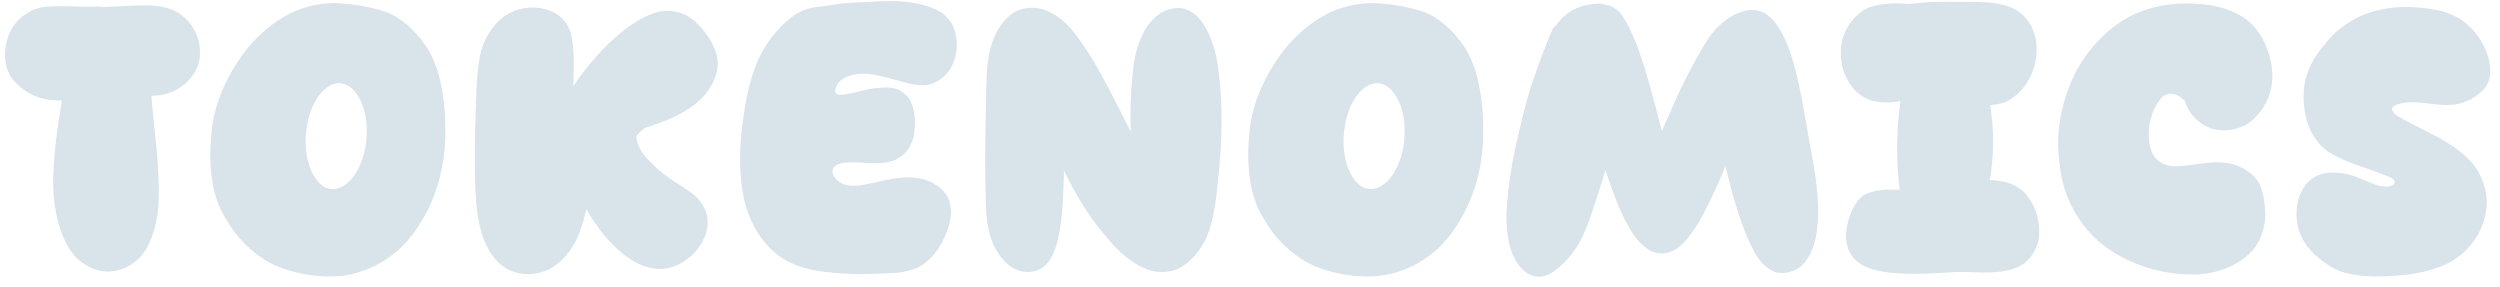 <svg width="706" height="81" viewBox="0 0 706 81" fill="none" xmlns="http://www.w3.org/2000/svg">
<path d="M41.696 69.584C39.43 74.013 35.001 76.691 30.16 76.691C26.761 76.588 23.259 74.734 20.993 72.159C18.83 69.584 17.491 66.391 16.564 63.301C15.431 59.078 14.916 54.649 15.019 50.22C15.225 42.907 16.255 35.594 17.491 28.384C15.122 28.384 12.65 28.178 10.487 27.354C8.015 26.427 5.852 24.882 4.101 23.028C0.187 18.908 0.805 11.08 4.307 6.651C5.852 4.694 8.015 3.252 10.281 2.428C11.723 2.016 13.165 1.81 14.607 1.81C18.315 1.604 22.023 1.913 25.731 1.913C26.555 1.913 27.379 1.81 28.203 1.81C28.306 1.81 28.718 2.016 28.821 2.016C33.147 1.81 37.473 1.501 41.799 1.501C44.58 1.604 47.361 2.016 49.73 3.252C54.777 6.033 57.352 11.904 56.219 17.363C55.498 20.659 52.923 23.543 50.142 25.191C47.979 26.427 45.301 27.045 42.726 27.045C43.55 37.139 45.198 47.13 44.786 57.224C44.58 61.447 43.653 65.773 41.696 69.584ZM96.283 77.927C90.824 78.442 85.159 77.618 80.009 75.867C73.932 73.807 68.473 69.069 64.971 63.713C63.529 61.447 62.087 59.078 61.263 56.503C59.1 50.117 59.1 43.113 59.821 36.521C60.645 29.105 63.941 21.792 68.37 15.612C71.46 11.389 75.477 7.475 80.112 4.797C84.335 2.222 89.485 0.883 94.429 0.883C99.27 0.986 104.111 1.81 108.643 3.252C113.175 4.797 117.089 8.505 119.87 12.419C122.033 15.406 123.475 19.114 124.299 22.822C125.535 28.075 125.844 33.431 125.741 38.787C125.535 46.924 123.372 55.37 119.149 62.271C116.677 66.597 113.175 70.614 108.952 73.292C105.244 75.764 100.815 77.412 96.283 77.927ZM91.648 52.795C95.047 54.649 98.755 51.971 100.609 48.675C103.287 44.143 104.111 38.375 103.287 33.225C102.875 30.753 102.051 28.281 100.506 26.221C99.682 25.088 98.343 23.955 96.901 23.646C95.459 23.234 93.811 23.646 92.575 24.573C86.704 28.487 85.056 39.714 87.219 46.409C88.043 48.881 89.382 51.559 91.648 52.795ZM155.923 75.558C151.7 78.03 146.344 78.03 142.43 75.455C140.061 73.91 138.31 71.438 137.177 68.863C134.808 63.713 134.396 57.739 134.19 51.971C133.984 45.482 134.087 38.89 134.293 32.401C134.499 26.736 134.499 20.968 135.632 15.406C136.662 10.565 139.855 5.621 144.387 3.458C149.434 0.986 156.85 1.913 159.94 6.651C161.176 8.505 161.588 10.771 161.794 13.037C162.206 16.848 162 20.659 161.897 24.367C165.708 18.702 170.24 13.346 175.596 9.02C178.789 6.548 182.291 4.179 186.205 3.252C188.574 2.84 191.149 3.149 193.312 4.076C197.741 6.136 202.891 13.14 202.685 18.084C202.582 22.101 200.11 26.221 197.02 28.796C192.797 32.401 187.441 34.461 182.188 36.109C181.57 36.315 180.231 37.86 179.819 38.272C179.51 38.684 179.922 39.817 180.025 40.332C180.746 42.598 182.394 44.555 184.145 46.203C186.205 48.366 188.677 50.117 191.149 51.765C193.106 53.001 195.166 54.237 196.917 55.885C198.256 57.327 199.389 59.181 199.698 61.138C200.007 62.786 199.801 64.537 199.286 66.082C198.256 69.275 195.887 72.159 193.003 73.91C182.6 80.502 171.682 69.79 165.605 59.078C164.987 61.653 164.266 64.228 163.236 66.7C161.691 70.202 159.219 73.498 155.923 75.558ZM250.295 77.206C243.6 77.515 236.905 77.515 230.313 76.382C226.09 75.661 221.867 74.013 218.674 71.232C213.833 67.009 210.64 60.52 209.713 54.031C208.58 47.233 208.889 40.126 209.919 33.225C210.743 27.045 212.082 20.865 214.863 15.303C216.614 12.007 218.983 8.917 221.764 6.342C223.412 4.797 225.266 3.458 227.429 2.737C229.798 1.81 232.476 1.913 234.948 1.398C238.862 0.677 242.879 0.677 246.793 0.471C252.973 0.059 259.565 0.265 265.024 3.046C266.363 3.767 267.599 4.9 268.526 6.239C269.556 7.887 270.071 9.844 270.174 11.904C270.586 18.084 266.466 24.161 260.286 24.058C258.535 24.058 256.681 23.646 255.033 23.131C251.84 22.307 248.647 21.277 245.351 20.865C242.673 20.659 239.686 20.968 237.523 22.616C236.596 23.337 235.875 24.573 235.875 25.809C235.978 26.839 237.111 26.839 238.141 26.736C241.334 26.324 244.321 25.191 247.514 24.882C249.471 24.676 251.531 24.573 253.385 25.191C255.033 25.912 256.578 27.251 257.299 28.899C258.226 31.165 258.535 33.637 258.329 36.006C258.226 38.272 257.608 40.744 256.166 42.495C255.239 43.731 254.003 44.658 252.561 45.276C251.016 45.894 249.368 45.997 247.617 46.1C245.042 46.203 237.626 45.07 235.772 46.924C233.815 48.778 236.39 51.662 239.068 52.28C241.746 52.795 244.63 52.074 247.308 51.456C251.222 50.632 255.342 49.602 259.256 50.323C262.346 50.735 265.539 52.486 267.187 54.958C268.526 57.018 268.835 59.799 268.32 62.168C267.393 66.7 264.921 71.335 261.316 74.219C258.329 76.588 254.106 77.103 250.295 77.206ZM332.513 75.97C330.453 76.897 327.981 77 325.818 76.588C323.14 76.073 320.565 74.528 318.402 72.88C315.106 70.305 312.428 67.009 309.853 63.713C306.145 58.975 303.158 53.619 300.48 48.263C300.274 54.752 300.171 61.344 298.729 67.73C298.111 70.305 297.081 73.086 295.227 74.94C294.197 75.867 292.961 76.485 291.622 76.691C285.236 77.824 280.498 71.232 279.159 64.846C278.129 59.799 278.438 54.546 278.232 49.293C278.129 45.585 278.438 24.882 278.644 21.174C278.85 17.466 279.365 13.758 280.807 10.462C282.043 7.578 284 4.797 286.781 3.252C289.356 1.913 292.961 1.81 295.639 3.046C298.832 4.385 301.51 6.754 303.57 9.535C307.381 14.376 310.368 19.835 313.252 25.294C315.312 29.311 317.372 33.225 319.329 37.242C319.123 31.165 319.329 25.088 320.05 19.114C320.359 16.024 321.183 13.037 322.419 10.256C323.449 7.99 324.994 5.724 326.951 4.282C329.011 2.634 332.101 1.81 334.676 2.531C336.324 3.046 337.766 4.179 338.899 5.518C341.989 9.432 343.431 14.582 344.049 19.526C345.491 29.929 345.079 40.641 343.946 51.147C343.431 56.4 342.813 61.859 340.856 66.7C339.208 70.511 336.324 74.219 332.513 75.97ZM389.39 77.927C383.931 78.442 378.266 77.618 373.116 75.867C367.039 73.807 361.58 69.069 358.078 63.713C356.636 61.447 355.194 59.078 354.37 56.503C352.207 50.117 352.207 43.113 352.928 36.521C353.752 29.105 357.048 21.792 361.477 15.612C364.567 11.389 368.584 7.475 373.219 4.797C377.442 2.222 382.592 0.883 387.536 0.883C392.377 0.986 397.218 1.81 401.75 3.252C406.282 4.797 410.196 8.505 412.977 12.419C415.14 15.406 416.582 19.114 417.406 22.822C418.642 28.075 418.951 33.431 418.848 38.787C418.642 46.924 416.479 55.37 412.256 62.271C409.784 66.597 406.282 70.614 402.059 73.292C398.351 75.764 393.922 77.412 389.39 77.927ZM384.755 52.795C388.154 54.649 391.862 51.971 393.716 48.675C396.394 44.143 397.218 38.375 396.394 33.225C395.982 30.753 395.158 28.281 393.613 26.221C392.789 25.088 391.45 23.955 390.008 23.646C388.566 23.234 386.918 23.646 385.682 24.573C379.811 28.487 378.163 39.714 380.326 46.409C381.15 48.881 382.489 51.559 384.755 52.795ZM435.743 78.03C430.49 78.957 427.091 73.395 426.061 68.245C425.546 65.464 425.34 62.683 425.443 59.902C425.855 51.456 427.503 43.01 429.563 34.77C430.49 30.753 431.52 26.839 432.859 22.925C433.58 20.659 437.494 9.844 438.73 7.784C438.833 7.578 439.245 7.475 439.348 7.269C440.275 6.033 441.305 4.797 442.541 3.87C444.807 2.222 447.691 1.192 450.472 1.089C450.884 1.089 452.223 0.883 452.532 1.089C452.738 1.295 453.974 1.398 454.283 1.501C455.313 1.81 456.343 2.531 457.167 3.252C458.506 4.694 459.433 6.548 460.36 8.402C462.523 12.934 464.068 17.672 465.407 22.513C466.849 27.354 468.085 32.195 469.321 37.036C469.527 36.521 470.866 33.328 471.175 32.813C474.368 25.294 477.973 17.981 482.299 11.08C485.286 6.342 491.981 1.295 497.234 3.252C504.959 5.93 507.946 23.028 509.388 31.062C509.697 32.916 511.757 44.246 512.066 46.1C513.096 52.074 513.817 58.151 513.199 64.125C512.89 67.936 511.654 72.159 508.873 74.94C507.019 76.691 503.723 77.618 501.251 76.794C498.779 75.867 496.719 73.601 495.483 71.232C491.466 63.816 489.406 55.267 487.243 47.027C485.801 50.529 484.256 53.928 482.608 57.327C480.651 61.344 478.488 65.258 475.501 68.554C474.162 69.893 472.514 71.026 470.66 71.438C469.321 71.747 467.879 71.541 466.54 71.026C464.686 70.099 462.935 68.554 461.699 66.803C457.785 61.241 455.622 54.546 453.356 48.057C451.605 53.825 449.854 59.696 447.588 65.258C445.734 69.687 442.747 73.91 438.833 76.588C437.906 77.309 436.876 77.824 435.743 78.03ZM550.995 76.897C546.978 77.103 543.064 77.412 539.047 77.309C535.442 77.206 531.734 77 528.232 75.867C526.378 75.249 524.524 74.219 523.288 72.674C522.052 71.129 521.434 69.172 521.331 67.215C521.228 62.889 523.391 55.988 527.511 54.546C530.292 53.516 533.485 53.413 536.472 53.619C535.442 45.276 535.545 36.727 536.678 28.487C533.279 29.311 529.159 29.105 526.172 27.354C524.318 26.221 522.876 24.573 521.846 22.719C519.786 19.32 519.374 14.685 520.404 10.771C521.434 7.166 524.215 3.664 527.614 2.222C531.219 0.78 535.339 0.883 539.15 1.089C539.871 1.089 544.3 0.574 545.021 0.574C546.875 0.471 557.484 0.471 559.235 0.574C562.943 0.677 567.063 1.192 570.05 3.252C571.492 4.282 572.625 5.621 573.449 7.063C577.157 13.861 574.582 23.44 568.196 27.766C566.445 29.002 564.179 29.517 562.016 29.723C563.149 36.624 563.149 43.834 561.913 50.838C564.179 50.941 566.445 51.25 568.505 52.177C570.05 52.898 571.595 54.031 572.625 55.473C574.994 58.563 576.23 62.889 575.818 66.803C575.509 69.79 573.758 72.88 571.389 74.528C569.02 76.176 565.93 76.691 563.046 76.897C559.029 77.103 555.012 76.588 550.995 76.897ZM636.042 70.82C631.819 75.455 624.815 77.721 618.532 77.515C610.086 77.412 601.125 74.631 594.327 69.481C589.795 66.185 586.19 61.241 584.027 55.988C582.173 51.765 581.555 46.924 581.246 42.289C580.937 34.976 582.688 27.457 585.881 20.968C589.898 12.934 597.211 5.621 605.76 2.84C611.425 0.883 617.708 0.574 623.682 1.398C627.287 1.913 630.995 3.149 633.982 5.209C635.63 6.342 636.969 7.784 637.999 9.432C640.265 12.728 641.501 16.848 641.707 20.762C641.81 24.058 640.986 27.56 639.132 30.341C637.793 32.401 635.939 34.358 633.776 35.491C630.789 36.933 626.978 37.242 623.991 36.109C620.798 34.873 617.914 31.886 617.09 28.59C616.266 27.766 615.339 26.942 614.206 26.633C612.661 26.221 611.219 26.633 610.189 27.869C607.099 31.783 605.966 37.448 607.408 42.186C607.82 43.628 608.747 44.967 610.086 45.791C611.425 46.718 613.279 47.027 615.03 46.924C619.562 46.718 624.197 45.379 628.729 45.997C632.025 46.409 635.527 48.263 637.484 50.941C639.029 53.207 639.338 56.194 639.647 58.872C640.059 62.992 638.823 67.73 636.042 70.82ZM676.665 77.824C672.133 78.236 667.498 78.236 662.966 77.206C660.391 76.691 658.022 75.352 655.859 73.704C652.872 71.541 650.194 68.451 649.164 64.846C647.413 58.975 649.267 51.456 654.932 49.396C658.125 48.16 661.833 48.778 665.026 49.808C665.85 50.117 670.691 52.177 671.515 52.383C672.854 52.692 674.296 52.898 675.532 52.383C676.253 52.074 676.459 51.25 675.944 50.632C675.326 50.117 672.339 48.984 671.515 48.675C666.983 47.027 662.142 45.688 657.919 43.113C655.241 41.465 653.078 38.581 651.945 35.491C650.606 31.783 650.194 27.56 650.812 23.646C651.43 20.247 653.078 16.848 655.241 14.067C656.58 12.522 657.816 10.771 659.361 9.329C662.451 6.548 666.159 4.385 670.176 3.252C675.429 1.707 681.094 1.707 686.45 2.531C689.437 2.943 692.424 3.87 694.999 5.518C696.75 6.754 698.398 8.299 699.634 10.05C702.93 14.479 705.093 21.792 701.076 25.603C698.707 27.869 695.514 29.414 692.218 29.62C687.583 29.929 682.948 28.281 678.416 29.105C677.489 29.311 675.738 29.723 675.532 30.547C675.326 31.165 676.15 32.092 676.665 32.504C677.901 33.431 684.39 36.624 685.729 37.345C690.467 39.714 695.308 42.495 698.604 46.615C700.664 49.293 702.003 52.795 702.209 56.194C702.415 59.181 701.694 62.168 700.458 64.949C698.604 68.966 695.102 72.468 691.188 74.425C686.656 76.588 681.609 77.515 676.665 77.824Z" fill="#D9E3EA"/>
</svg>
